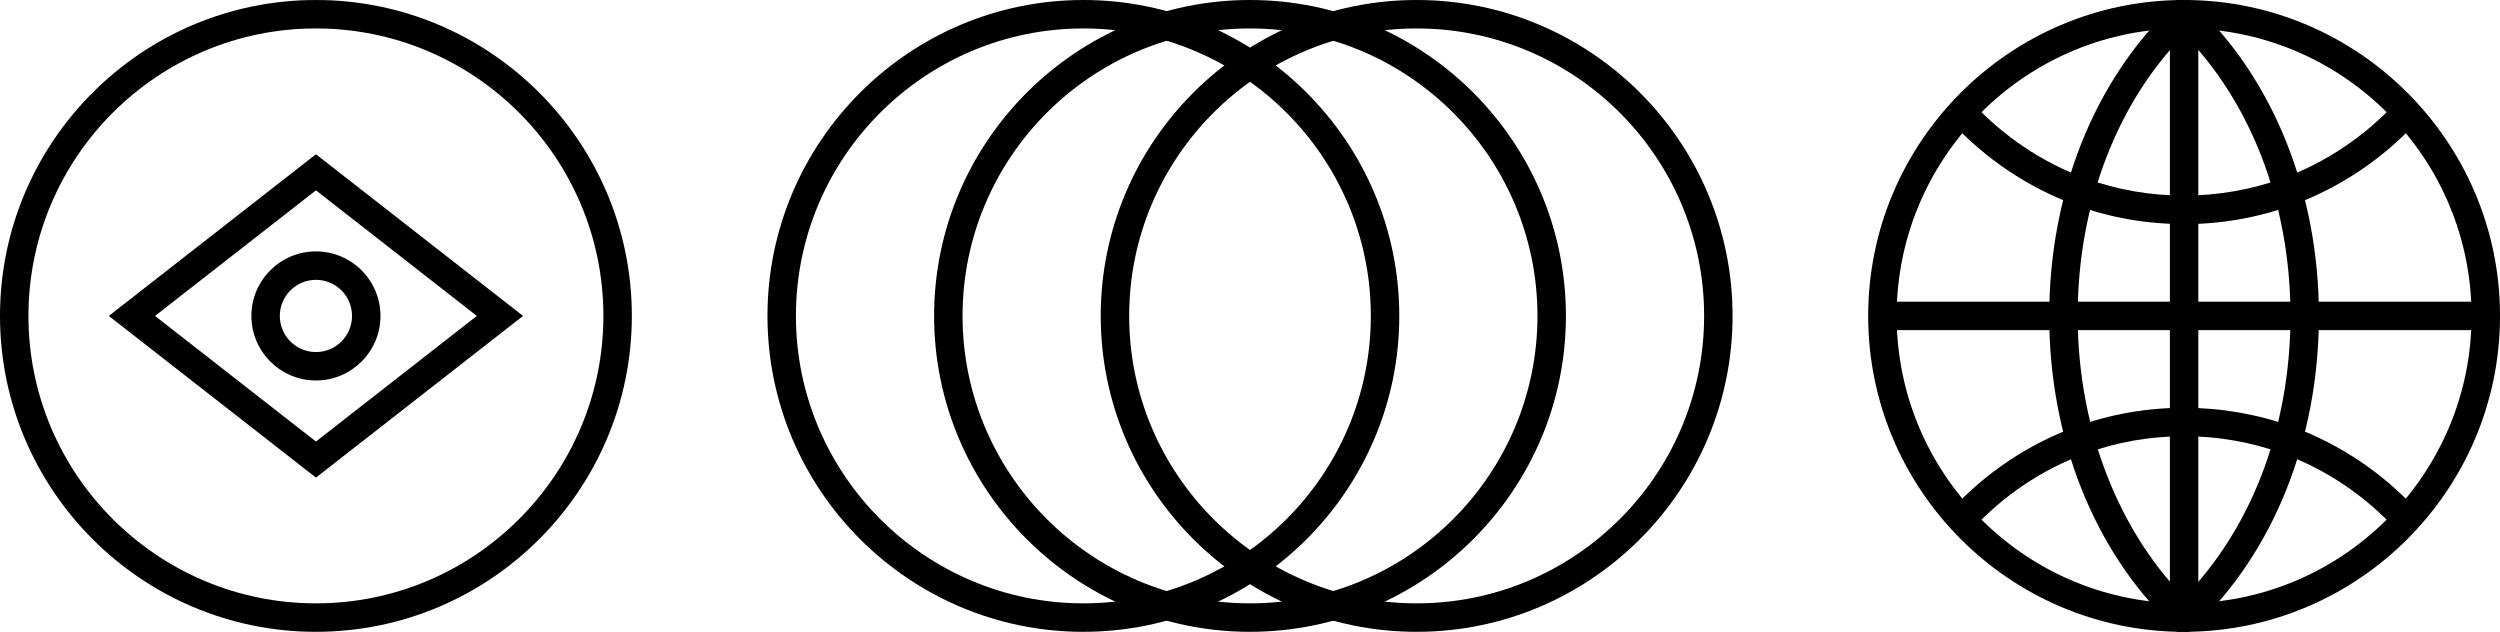 <?xml version="1.0" encoding="UTF-8"?>
<svg id="Camada_1" data-name="Camada 1" xmlns="http://www.w3.org/2000/svg" viewBox="0 0 1328.65 335.79">
  <g>
    <path d="m575.77,335.79c-92.57,0-167.89-75.32-167.89-167.89S483.2,0,575.77,0s167.89,75.32,167.89,167.89-75.32,167.89-167.89,167.89Zm0-320.67c-84.24,0-152.77,68.53-152.77,152.77s68.53,152.77,152.77,152.77,152.77-68.53,152.77-152.77S660.01,15.12,575.77,15.12Z"/>
    <path d="m664.33,335.79c-92.57,0-167.89-75.32-167.89-167.89S571.76,0,664.33,0s167.89,75.32,167.89,167.89-75.32,167.89-167.89,167.89Zm0-320.67c-84.24,0-152.77,68.53-152.77,152.77s68.53,152.77,152.77,152.77,152.77-68.53,152.77-152.77S748.57,15.12,664.33,15.12Z"/>
    <path d="m752.9,335.79c-92.59,0-167.91-75.32-167.91-167.89S660.31,0,752.9,0s167.89,75.32,167.89,167.89-75.32,167.89-167.89,167.89Zm0-320.67c-84.24,0-152.79,68.53-152.79,152.77s68.55,152.77,152.79,152.77,152.77-68.53,152.77-152.77S837.14,15.12,752.9,15.12Z"/>
  </g>
  <g>
    <path d="m1160.54,335.79c-92.45-.1-167.68-75.42-167.68-167.89S1068.07.12,1160.52,0h3.15l2.32,2.26c42.21,39.63,66.42,100.01,66.42,165.63s-24.22,126-66.42,165.63l-2.32,2.26h-3.13Zm-2.95-320.63c-82.77,1.67-149.6,69.59-149.6,152.73s66.84,151.08,149.6,152.73c37.98-36.8,59.71-92.29,59.71-152.73s-21.73-115.94-59.71-152.73Z"/>
    <path d="m1156.98,335.79l-2.64-3.5c-41.5-39.61-65.26-99.4-65.26-164.39s23.8-124.84,65.34-164.47l2.56-3.43h4.06c92.41.16,167.62,75.48,167.62,167.89s-75.21,167.74-167.62,167.89h-4.06Zm7.05-320.63c-38.06,36.8-59.83,92.27-59.83,152.73s22.33,116.43,59.83,152.73c82.73-1.75,149.5-69.65,149.5-152.73s-66.78-150.98-149.5-152.73Z"/>
    <g>
      <path d="m1161.01,119.11c-20.24,0-39.61-3.43-58-10.16-25.12-9.25-47.94-24.55-66.01-44.24l11.14-10.24c16.46,17.94,37.23,31.85,60.09,40.28,33.74,12.36,71.66,12.17,105.13-.02,22.8-8.43,43.55-22.34,60.01-40.26l11.14,10.24c-18.07,19.67-40.89,34.96-65.95,44.22-18.58,6.75-37.92,10.18-57.55,10.18Z"/>
      <path d="m1273.37,281.37c-16.42-17.95-37.19-31.89-60.05-40.32-34.18-12.48-72.07-12.11-105.11.02-22.84,8.39-43.61,22.31-60.07,40.26l-11.14-10.24c18.07-19.71,40.89-35,66.01-44.22,37.21-13.66,78.81-13.41,115.52-.02,25.12,9.27,47.94,24.59,65.97,44.32l-11.14,10.2Z"/>
    </g>
    <rect x="1000.43" y="160.33" width="320.67" height="15.12"/>
    <rect x="1153.2" y="7.56" width="15.12" height="320.67"/>
  </g>
  <g>
    <path d="m167.91,335.79C75.32,335.79,0,260.46,0,167.89S75.32,0,167.91,0s167.89,75.32,167.89,167.89-75.32,167.89-167.89,167.89Zm0-320.67C83.67,15.12,15.12,83.65,15.12,167.89s68.55,152.77,152.79,152.77,152.77-68.53,152.77-152.77S252.15,15.12,167.91,15.12Z"/>
    <g>
      <path d="m167.91,253.83l-110.09-85.93,110.09-85.92,110.07,85.92-110.07,85.93Zm-85.52-85.93l85.52,66.76,85.5-66.76-85.5-66.74-85.52,66.74Z"/>
      <path d="m167.91,202.21c-18.92,0-34.31-15.4-34.31-34.31s15.4-34.3,34.31-34.3,34.3,15.38,34.3,34.3-15.38,34.31-34.3,34.31Zm0-53.49c-10.59,0-19.2,8.6-19.2,19.18s8.6,19.2,19.2,19.2,19.18-8.6,19.18-19.2-8.6-19.18-19.18-19.18Z"/>
    </g>
  </g>
</svg>
